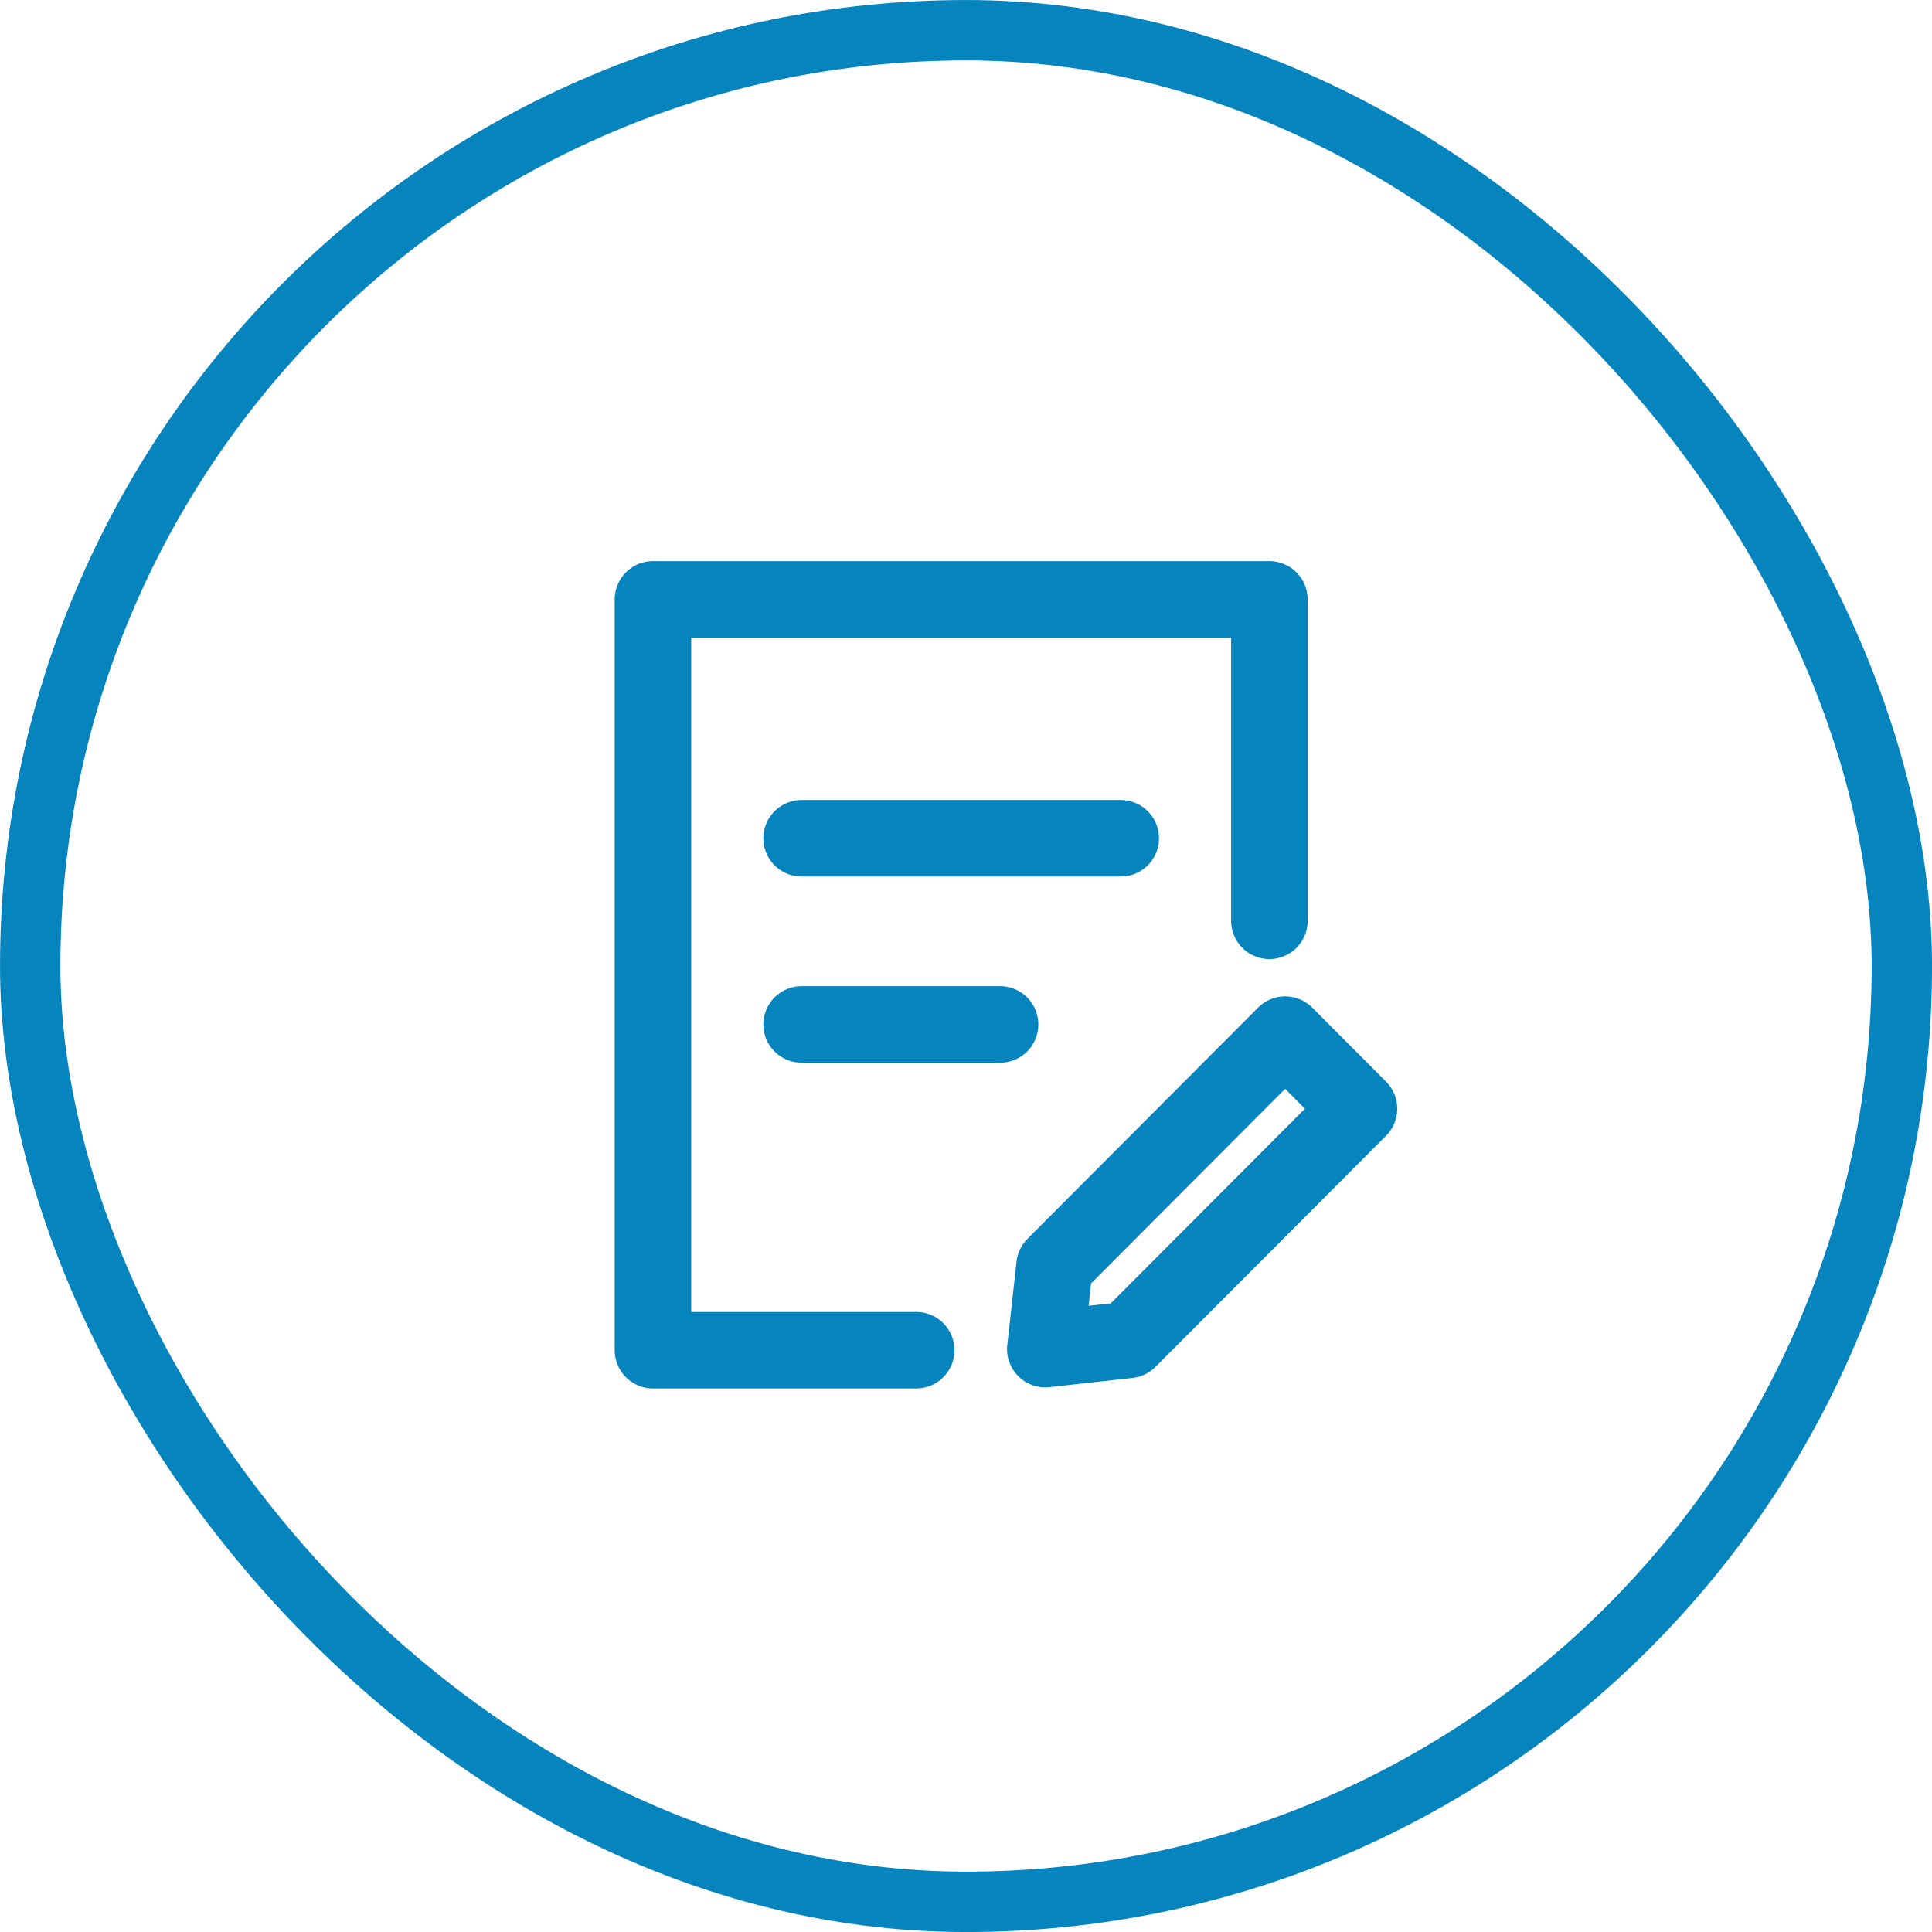 <svg xmlns="http://www.w3.org/2000/svg" width="36" height="36" viewBox="0 0 36 36">
    <g fill="none" fill-rule="evenodd" stroke="#0684BD">
        <rect width="34.875" height="34.875" x=".563" y=".563" stroke-width="1.125" rx="17.438"/>
        <g stroke-linecap="round" stroke-linejoin="round" stroke-width="1.426">
            <path d="M17.072 25.159h-4.905v-13.99h11.486v5.989M14.937 15.62h5.946M14.937 19.089h3.698M23.947 19.279l1.376 1.38-4.298 4.308-1.547.172.172-1.551z"/>
        </g>
    </g>
</svg>

